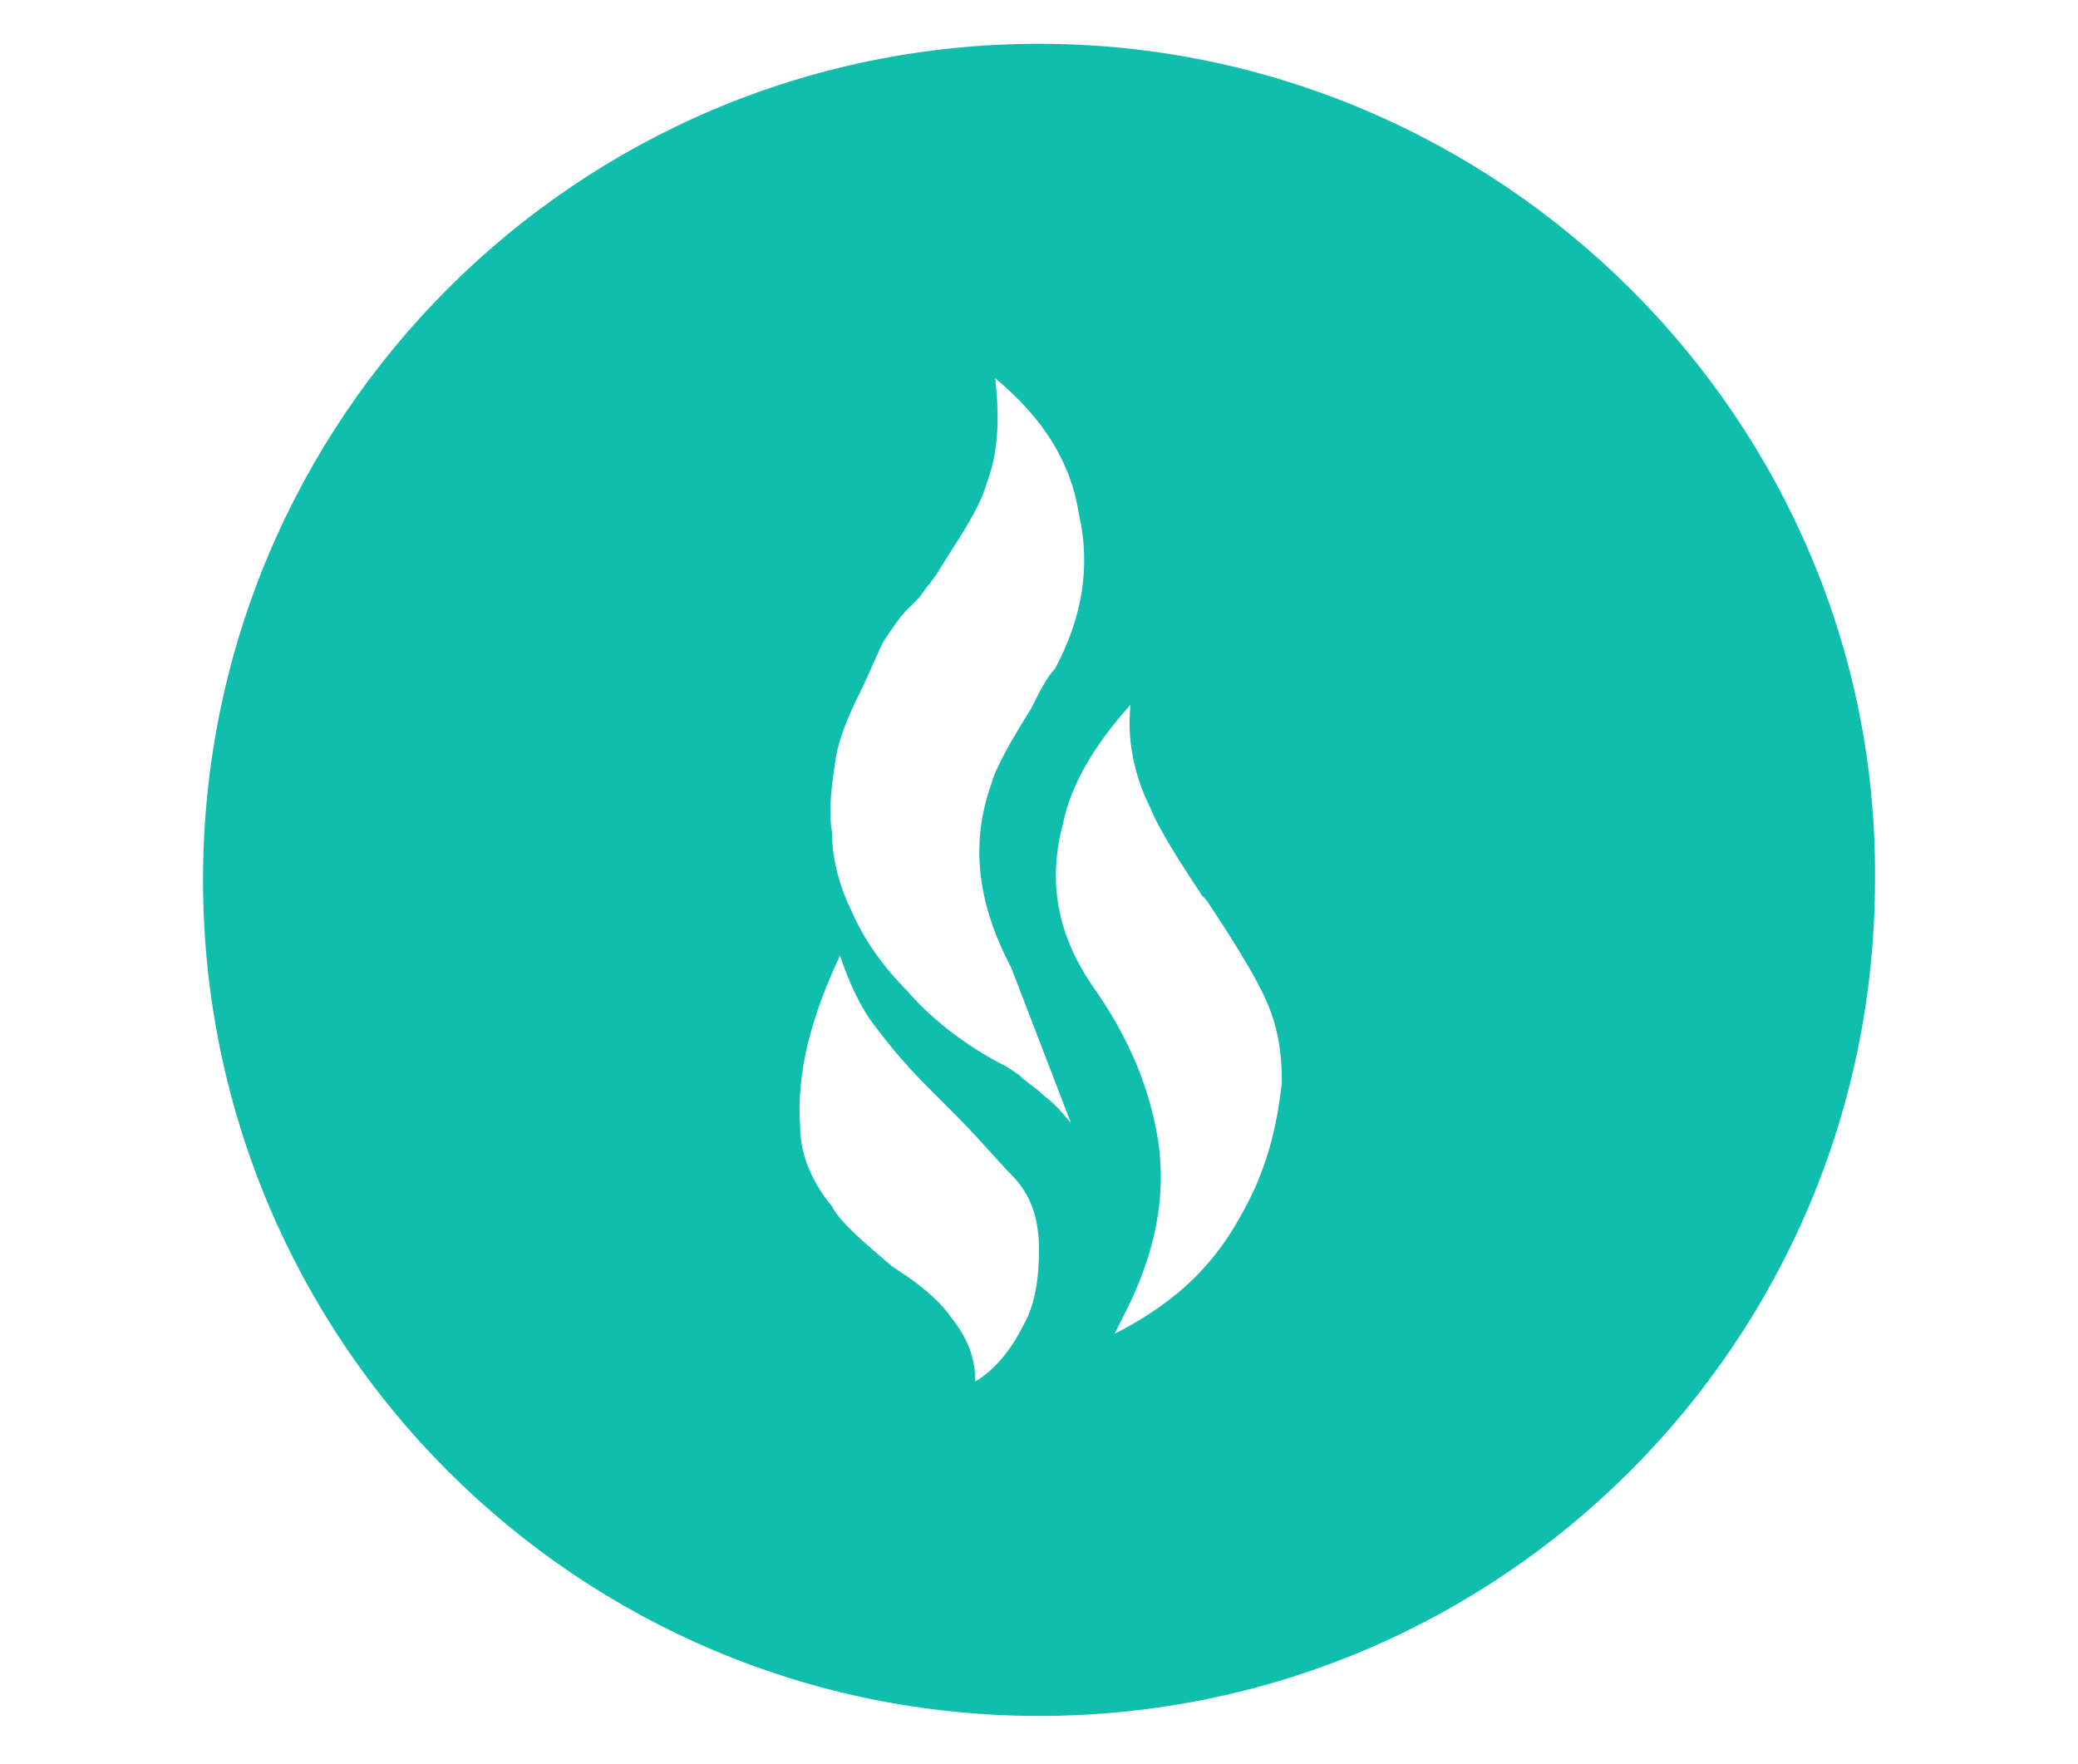 <?xml version="1.0" encoding="utf-8"?>
<!-- Generator: Adobe Illustrator 21.0.0, SVG Export Plug-In . SVG Version: 6.00 Build 0)  -->
<svg version="1.0" id="Layer_1" xmlns="http://www.w3.org/2000/svg" xmlns:xlink="http://www.w3.org/1999/xlink" x="0px" y="0px"
	 viewBox="0 0 52.2 44.3" style="enable-background:new 0 0 52.2 44.3;" xml:space="preserve">
<style type="text/css">
	.st0{fill:#10BEAE;}
</style>
<path class="st0" d="M26.1,1.1c-11.6,0-21,9.4-21,21s9.4,21,21,21s21-9.4,21-21C47.2,10.6,37.7,1.1,26.1,1.1z M25.7,33.3
	c-0.3,0.6-0.7,1.1-1.2,1.4c0-0.6-0.2-1.1-0.6-1.6c-0.2-0.3-0.6-0.7-1.2-1.1l-0.3-0.2c-0.7-0.6-1.3-1.1-1.5-1.5
	c-0.5-0.6-0.8-1.3-0.8-2c-0.1-1.4,0.3-2.8,1-4.3c0.2,0.6,0.5,1.3,0.9,1.8c0.3,0.4,0.7,0.9,1.3,1.5l0.6,0.6c0.7,0.7,1.2,1.3,1.5,1.6
	c0.5,0.5,0.7,1.1,0.7,1.9C26.1,32.1,26,32.8,25.7,33.3z M26.2,27.5c-0.2-0.2-0.4-0.3-0.6-0.5l-0.3-0.2c-1-0.5-1.9-1.2-2.5-1.9
	c-0.6-0.6-1.1-1.3-1.4-2c-0.3-0.6-0.5-1.3-0.5-2c-0.1-0.6,0-1.2,0.1-1.9c0.1-0.5,0.3-1,0.6-1.6c0.2-0.4,0.4-0.9,0.6-1.3
	c0.2-0.3,0.4-0.6,0.6-0.8l0.3-0.3c0.2-0.3,0.4-0.5,0.5-0.7c0.5-0.8,1-1.5,1.2-2.2c0.3-0.8,0.3-1.7,0.2-2.6c1.2,1,1.9,2.1,2.1,3.4
	c0.3,1.3,0.1,2.6-0.6,3.9c-0.2,0.2-0.4,0.6-0.6,1c-0.5,0.8-0.9,1.5-1,1.9c-0.5,1.4-0.4,2.9,0.5,4.6l1.5,3.9
	C26.8,28.1,26.6,27.8,26.2,27.5z M31.4,30.1c-0.4,0.8-0.8,1.4-1.4,2c-0.5,0.5-1.2,1-2,1.4l0.3-0.6c0.7-1.4,1-2.8,0.8-4.2
	c-0.2-1.3-0.7-2.6-1.7-4c-0.8-1.2-1.1-2.5-0.7-4c0.2-1,0.8-2,1.7-3c-0.1,0.9,0.1,1.8,0.5,2.6c0.2,0.5,0.7,1.3,1.3,2.2l0.1,0.1
	c0.6,0.9,1.1,1.7,1.4,2.3c0.4,0.8,0.5,1.5,0.5,2.3C32.1,28.1,31.9,29.1,31.4,30.1z"/>
</svg>
